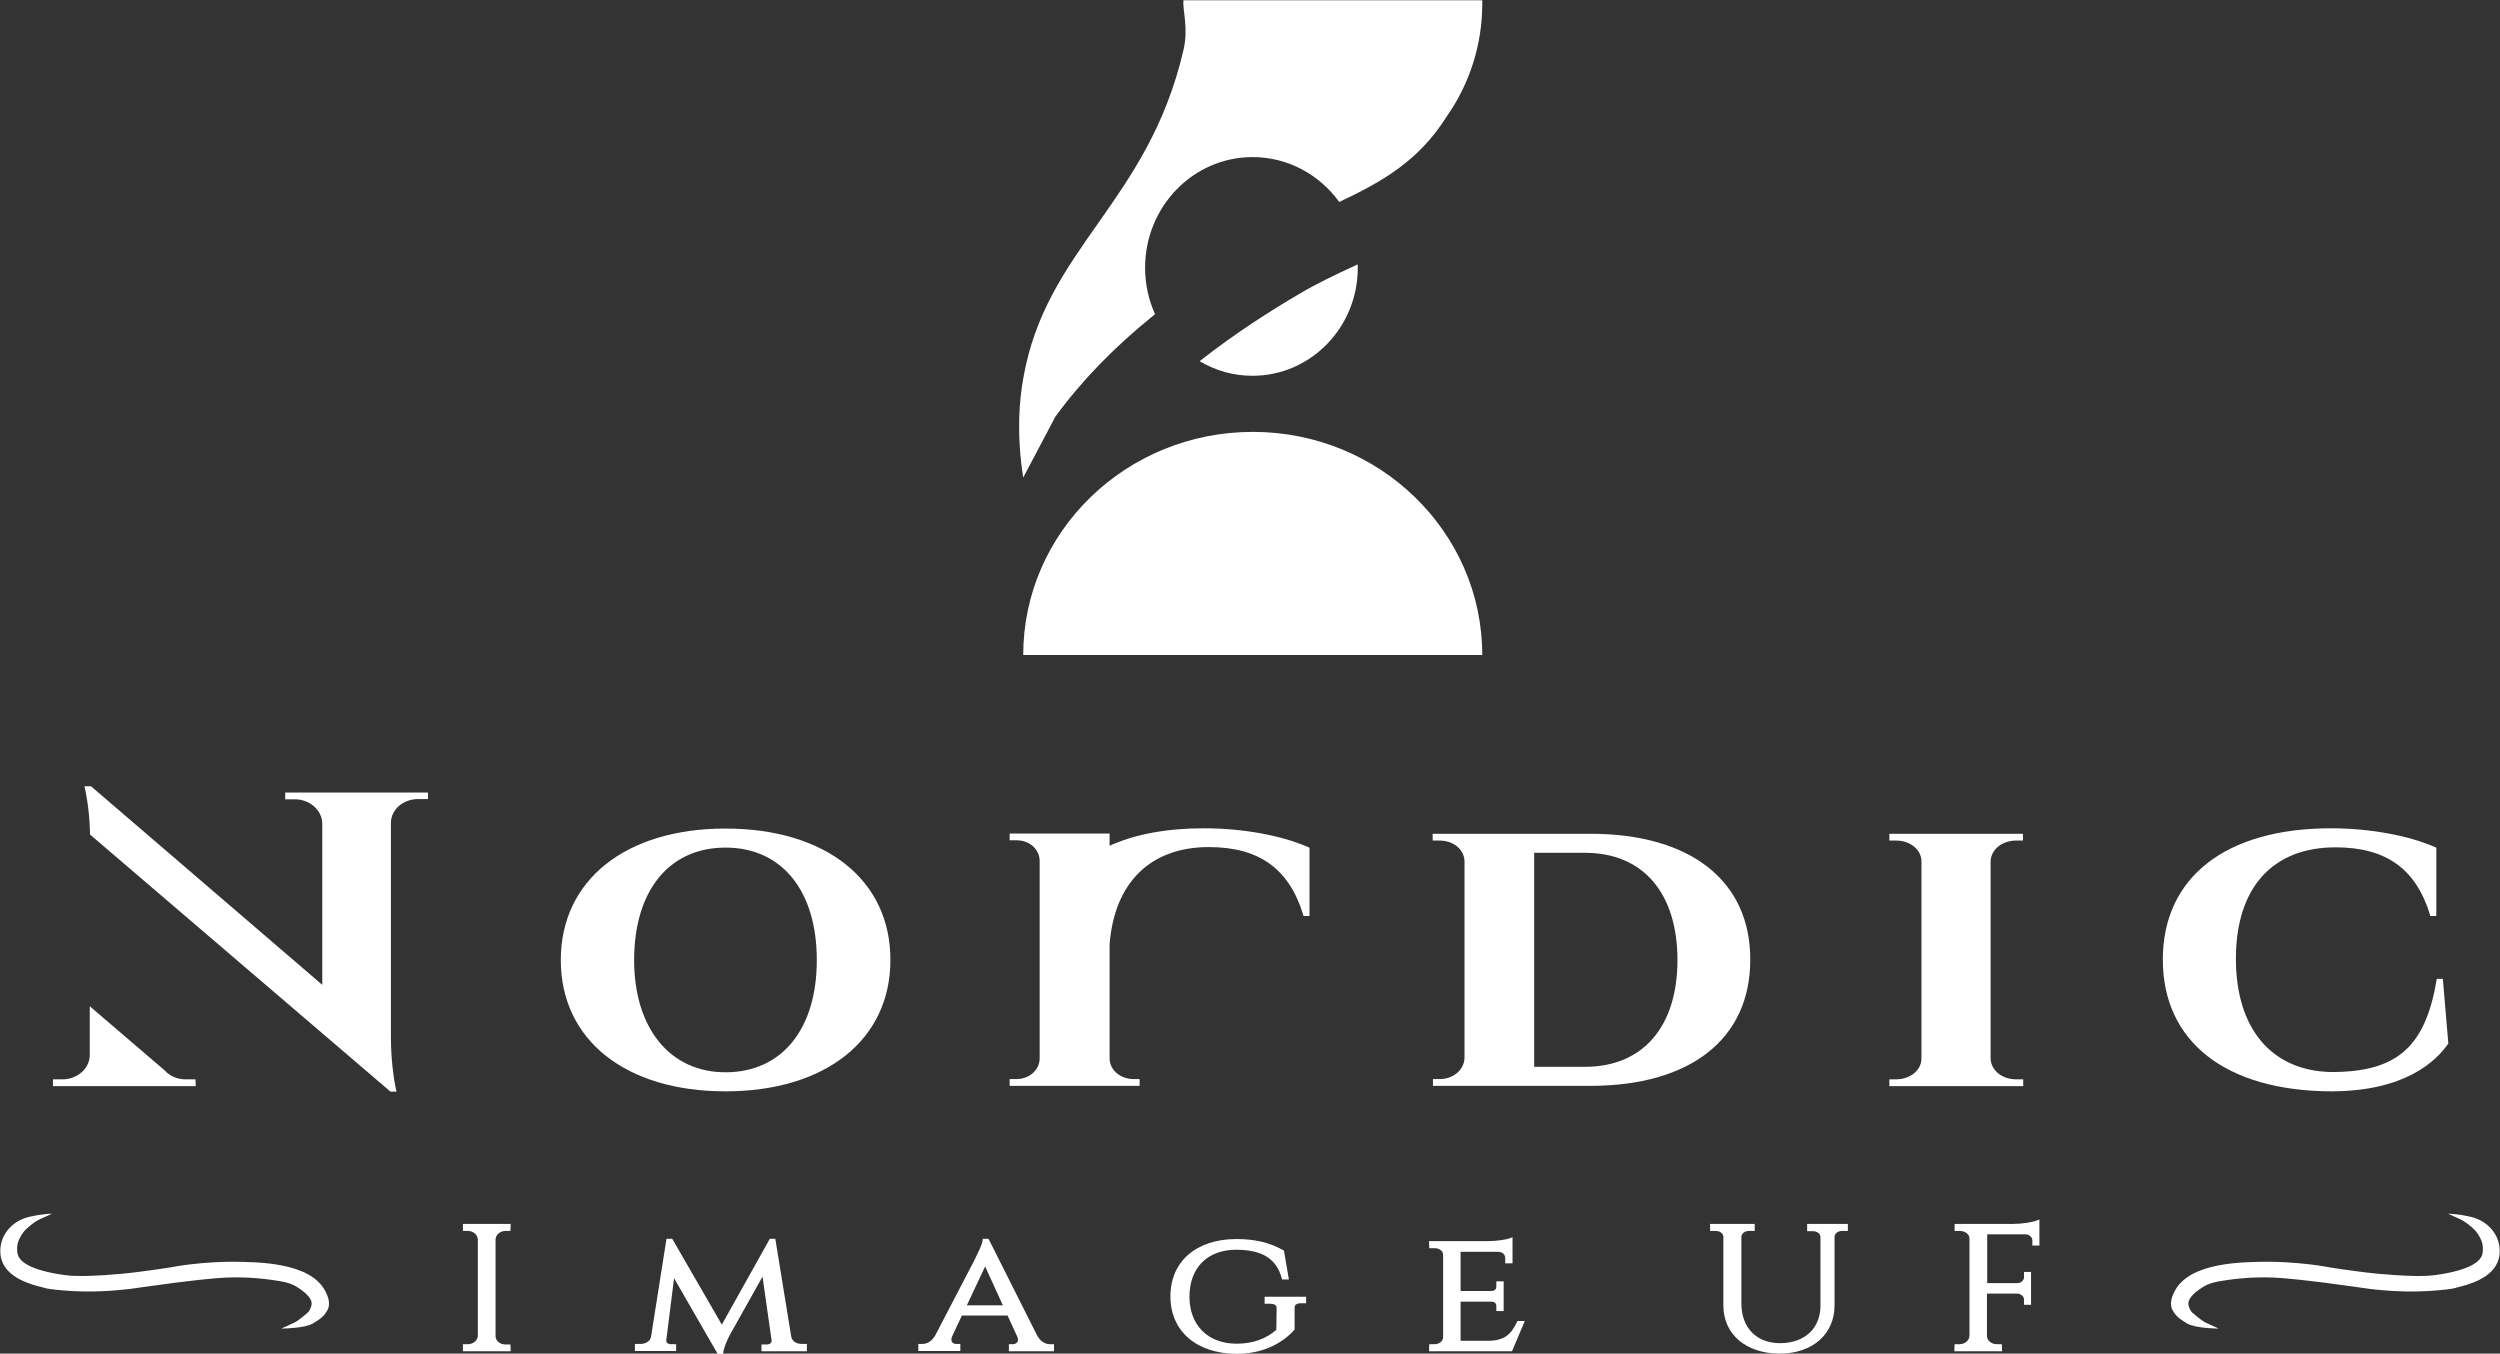 <?xml version="1.0" encoding="utf-8"?>
<!-- Generator: Adobe Illustrator 23.0.6, SVG Export Plug-In . SVG Version: 6.00 Build 0)  -->
<svg version="1.1" id="Lager_1" xmlns="http://www.w3.org/2000/svg" xmlns:xlink="http://www.w3.org/1999/xlink" x="0px" y="0px"
	 viewBox="0 0 958 518.7" style="enable-background:new 0 0 958 518.7;" xml:space="preserve">
<rect x="0" y="0" width="958" height="518.7" fill="#333333" stroke="none"/>
<style type="text/css">
	.st0{fill:#FFFFFF;}
</style>
<g>
	<g>
		<g>
			<g>
				<path class="st0" d="M278,317.5c-38.3,0-63.1,19.8-63.1,50.4c0,30.6,24.8,50.3,63.1,50.3c38.4,0,63.2-19.8,63.2-50.3
					C341.3,337.3,316.5,317.5,278,317.5z M278,410.9c-21.3,0-35-16.9-35-43c0-26.6,13.4-43.1,35-43.1c21.6,0,35,16.5,35,43.1
					C313,394.4,299.6,410.9,278,410.9z"/>
			</g>
			<g>
				<path class="st0" d="M609.4,319.5l-60.4,0v2.6h2.6c5.3,0,9.4,3.3,9.6,7.8v75.5c-0.1,4.5-4.3,8.1-9.4,8.1h-2.7v2.6h60.3
					c38.4,0,61.3-18,61.3-48.3C670.8,337.6,647.9,319.5,609.4,319.5z M607.4,408.8h-19.5l0-82h19.5c22.2,0,35.4,15.4,35.4,41.1
					C642.8,393.5,629.5,408.8,607.4,408.8z"/>
			</g>
			<g>
				<path class="st0" d="M775.3,413.6v2.6H724v-2.6h2.6c5.4,0,9.7-3.5,9.7-8v-75.5c0-4.5-4.3-8-9.7-8H724v-2.6h51.2v2.6h-2.6
					c-5.4,0-9.6,3.4-9.8,7.9l0,75.7c0.2,4.5,4.4,7.9,9.8,7.9H775.3z"/>
			</g>
			<g>
				<path class="st0" d="M938.2,399.9l-0.1,0.1c-4.7,6.8-16.7,18.2-44.9,18.2c-40.3-0.2-64.4-19-64.4-50.5
					c0-31.5,24.1-50.3,64.4-50.3c14.7,0,29.7,2.7,40.1,7.3l0.3,0.1V351h-2.3l-0.1-0.4c-5.4-17.7-16.9-25.9-36.2-25.9
					c-24.3,0-38.2,15.6-38.2,42.7c0,26.7,13.6,42.9,36.4,43.4h0.3c25,0,35.9-9.6,40.2-35.3l0.1-0.4l2.3,0L938.2,399.9z"/>
			</g>
		</g>
		<g>
			<path class="st0" d="M501.8,324.9V351h-2.3l-0.1-0.4c-5.4-17.7-16.9-26-36.2-26c-22.3,0-36.2,13.6-38,37.3h0l0,43.6
				c0,5,4.7,8,9.1,8h2.4v2.6h-49.8v-2.6h2.6c4.9,0,8.8-3.4,8.9-7.8v-75.9c-0.1-4.4-3.9-7.8-8.8-7.8h-2.7v-2.6l38.3,0v4.7
				c9.9-4.5,22.1-6.7,36.2-6.7c14.7,0,29.7,2.7,40.1,7.3L501.8,324.9z"/>
		</g>
		<g>
			<g>
				<path class="st0" d="M75,416.2H20.3l0-2.6H24c5.6,0,10.3-4.1,10.4-9.2v-18.8L62.9,410c0.6,0.7,1.3,1.3,2.1,1.8
					c1.8,1.2,3.9,1.8,6.1,1.8h3.8L75,416.2z"/>
			</g>
		</g>
		<g>
			<path class="st0" d="M164,303.6l0,2.6h-3.8c-5.7,0-10.3,4-10.4,9v82.3c0,11.8,2,20.2,2,20.2l0.2,0.6h-2.4l-0.1-0.1L34.5,319.8
				l0-0.2c-0.2-10.5-2-17.6-2-17.7l-0.2-0.6h2.6l0.1,0.1l88.5,76v-61.9c-0.1-5-4.8-9.2-10.4-9.2h-3.8l0-2.6H164z"/>
		</g>
	</g>
	<g>
		<g>
			<path class="st0" d="M195.6,515.1l0.1,2.7h-18.3l0-2.7h1.9c2,0,3.7-1.4,3.8-3.2v-37c-0.1-1.7-1.7-3.2-3.8-3.2h-1.9l0-2.7h18.3
				l-0.1,2.7h-1.9c-2,0-3.7,1.4-3.8,3.2v37.1c0,1.8,1.7,3.2,3.8,3.2H195.6z"/>
		</g>
		<g>
			<path class="st0" d="M309.2,515.1v2.7h-17.4v-2.6h2.1c0.6,0,1.1-0.2,1.5-0.6c0.2-0.3,0.3-0.5,0.3-0.8l-3.5-24.6l-12.5,22.3
				c0,0-2.1,3.9-2.5,6.5l-0.1,0.8h-2.1l-16.7-29l-3,23.9c0,0.4,0.1,0.7,0.3,0.8c0.3,0.4,0.9,0.6,1.4,0.6h2.1v2.6h-15.8v-2.7h2.1
				c1.8,0,3.8-0.9,4.1-2.9l5.9-37.4h2.2l19,32.9l18.4-32.9h2.1l6.1,37.5c0.4,2,2.3,2.8,4.1,2.8H309.2z"/>
		</g>
		<g>
			<path class="st0" d="M402.3,515.1c-1.9,0-3.7-1.2-4.9-3.4l-18.6-37h-2.2l-0.1,0.9c-0.1,0.5-0.4,1.9-2.6,6.2
				c-0.1,0.1-0.1,0.2-0.1,0.3l-15.4,29.6c-1.2,2.1-3,3.3-4.9,3.3h-1.6v2.7H368v-2.7h-1.6c-0.7,0-1.3-0.3-1.6-0.8
				c-0.4-0.6-0.2-1.4,0-2l3.8-8.1h17.5l3.8,8.3c0.3,0.8,0.3,1.4-0.1,1.9c-0.3,0.5-1,0.8-1.6,0.8h-1.6v2.7h17.3v-2.7H402.3z
				 M370.5,500.2l7-14.9l6.8,14.9H370.5z"/>
		</g>
		<g>
			<path class="st0" d="M500.5,496.7v2.7h-2c-0.9,0-1.6,0.2-2,0.6c-0.3,0.3-0.4,0.6-0.4,1.1v8.4l-0.3,0.3c-1.8,2.1-8.9,9-21.9,9
				c-15.4-0.1-25.4-8.7-25.4-22c0-13.4,9.9-22,25.3-22c7,0,12.6,1.3,17.8,4.2l0.4,0.2l1.9,11.1h-2.6l-0.2-0.7
				c-2-7.3-7.6-10.7-17.4-10.7c-11,0-17.9,6.9-17.9,18c0,10.9,7.1,18,18,18c6.1,0,11.1-1.7,15.3-5.3l0.1-8.4c0-0.4-0.1-0.8-0.4-1
				c-0.4-0.4-1.1-0.6-2.1-0.6c0,0,0,0,0,0h-2.1v-2.7H500.5z"/>
		</g>
		<g>
			<path class="st0" d="M584.3,506.2l-4.9,11.6h-31.8l0.1-2.7h2c1.8,0,3.2-1.1,3.3-2.6v-31.7c0-1.4-1.4-2.5-3.3-2.5h-2l-0.1-2.7
				h22.7c3,0,6.9-0.6,8-1l1.3-0.5v10l-2.8,0v-2c0-1.4-1.1-2.4-2.7-2.4h-14.4v15h11.7c1.7,0,2-1,2-1.8V491l2.8,0v11.4l-2.8,0v-1.8
				c0-0.8-0.3-1.8-1.9-1.8h-11.8v15h10.6c6.3-0.1,8.7-2.5,10.9-7l0.3-0.6H584.3z"/>
		</g>
		<g>
			<path class="st0" d="M708.1,469v2.7h-2.2c-1.6,0-2.8,0.9-2.9,2.2v26.3c0,11-8.4,18.5-21,18.5c-12.9,0-21.6-7.4-21.6-18.4V474
				c0-1.3-1.3-2.3-2.9-2.3h-2.2V469h17.1v2.7h-2.2c-1.6,0-2.9,1-2.9,2.3l0,25.5c0,9.3,5.8,15.2,14.8,15.2c9.4,0,15.5-5.6,15.5-14.4
				v-26.3c-0.1-1.3-1.3-2.2-2.9-2.2h-2.2V469H708.1z"/>
		</g>
		<g>
			<path class="st0" d="M781.5,467.3v10l-2.7,0v-2c0-1.2-1.2-2.3-2.6-2.3h-14.7v18.7H773c1.4,0,2.6-1,2.6-2.3v-2l2.7,0V500l-2.7,0
				v-2c0-1.2-1.1-2.2-2.6-2.3h-11.6v16.2c0,1.8,1.7,3.2,3.8,3.2h1.9l0.1,2.7h-18.3l0.1-2.7h1.9c2,0,3.7-1.4,3.8-3.2v-37.4
				c0-1.5-1.7-2.8-3.7-2.8H749l0-2.7h22.7c3.2,0,7.3-0.7,8.5-1.2L781.5,467.3z"/>
		</g>
	</g>
	<path class="st0" d="M124.4,494.3c-6-10.6-25.6-10.7-35-10.8c-4.9,0-10.4,0.3-16.5,1c-2.8,0.3-4.3,0.6-6.1,0.9
		c-1.6,0.3-3.6,0.6-7.1,1.1c-5.8,0.8-11.3,1.6-18.1,2l-0.9,0.1c-7.4,0.4-11.1,0.6-16,0c-13.5-1.9-17.2-5.3-17.9-7.9
		c-0.1-0.3-0.5-2.1,0-4.3c0.6-2.3,2.5-4.8,3.1-5.3c1.1-1,3.3-3,5.6-4s4.4-2,4.4-2s-3.3,0-7.8,1c-0.3,0.1-7,0.9-10.5,7.3
		c-0.4,0.7-2.3,4.5-1.1,9c2,7.5,11.9,10,16.2,11l0.2,0.1c0.6,0.2,2.6,0.6,7.4,1c9.6,0.8,17.1,0.2,19.6,0c4.9-0.4,7.2-0.7,11-1.3
		c2.8-0.4,6.4-0.9,12.5-1.7c14.4-1.8,19-2,22.2-2c0.1,0,6.5-0.2,14.9,1c4.9,0.7,7.2,1.3,9.5,2.8c3.7,2.3,5.7,4.7,5.4,6.6
		c-0.2,1.5-1.1,2.8-1.6,3.2c-1.7,1.3-3.3,3-5.6,4c-1.8,0.8-4.4,2-4.4,2s8.9,0,12.2-2c3.3-2,4.4-3,5.7-5.5
		C126.5,499.5,126,497.1,124.4,494.3z"/>
	<path class="st0" d="M833.6,494.3c6-10.6,25.6-10.7,35-10.8c4.9,0,10.4,0.3,16.5,1c2.8,0.3,4.3,0.6,6.1,0.9
		c1.6,0.3,3.6,0.6,7.1,1.1c5.8,0.8,11.3,1.6,18.1,2l0.9,0.1c7.4,0.4,11.1,0.6,16,0c13.5-1.9,17.2-5.3,17.9-7.9
		c0.1-0.3,0.5-2.1,0-4.3c-0.6-2.3-2.5-4.8-3.1-5.3c-1.1-1-3.3-3-5.6-4c-2.2-1-4.4-2-4.4-2s3.3,0,7.8,1c0.3,0.1,7,0.9,10.5,7.3
		c0.4,0.7,2.3,4.5,1.1,9c-2,7.5-11.9,10-16.2,11l-0.2,0.1c-0.6,0.2-2.6,0.6-7.4,1c-9.6,0.8-17.1,0.2-19.6,0c-4.9-0.4-7.2-0.7-11-1.3
		c-2.8-0.4-6.4-0.9-12.5-1.7c-14.4-1.8-19-2-22.2-2c-0.1,0-6.5-0.2-14.9,1c-4.9,0.7-7.2,1.3-9.5,2.8c-3.7,2.3-5.7,4.7-5.4,6.6
		c0.2,1.5,1.1,2.8,1.6,3.2c1.7,1.3,3.3,3,5.6,4c1.8,0.8,4.4,2,4.4,2s-8.9,0-12.2-2s-4.4-3-5.7-5.5
		C831.5,499.5,832,497.1,833.6,494.3z"/>
	<g>
		<path class="st0" d="M568,251H392.1c0-47.2,39.4-85.5,88-85.5C528.6,165.5,568,203.8,568,251z"/>
		<g>
			<path class="st0" d="M568,0v1.5c0,15.5-4.8,30.6-13.6,43.1c-10.9,17.4-25.2,25.2-41.2,32.8c-7.5-10.4-19.6-17.2-33.2-17.2
				c-22.8,0-41.2,19-41.2,42.4c0,6.4,1.4,12.4,3.8,17.8c-0.6,0.5-1.1,0.9-1.7,1.4c-13.6,11.1-26.1,23.6-36.5,37.9l-12.3,23.3
				c-2.7-17.1-1.4-30.1,0-37.9c8.6-50,47.8-67.3,61.4-125.9c2-8.4-0.4-15.4,0-19.1H568z"/>
		</g>
		<g>
			<path class="st0" d="M520.3,102.6c0,22.9-18.1,41.4-40.3,41.4c-7.2,0-14.1-1.9-20.3-5.6c14.1-11.1,28.2-19.9,37.7-25.5
				c7.2-4.3,14.7-7.8,21.8-11.1l1-0.5C520.3,101.7,520.3,102.1,520.3,102.6z"/>
		</g>
	</g>
</g>
</svg>
